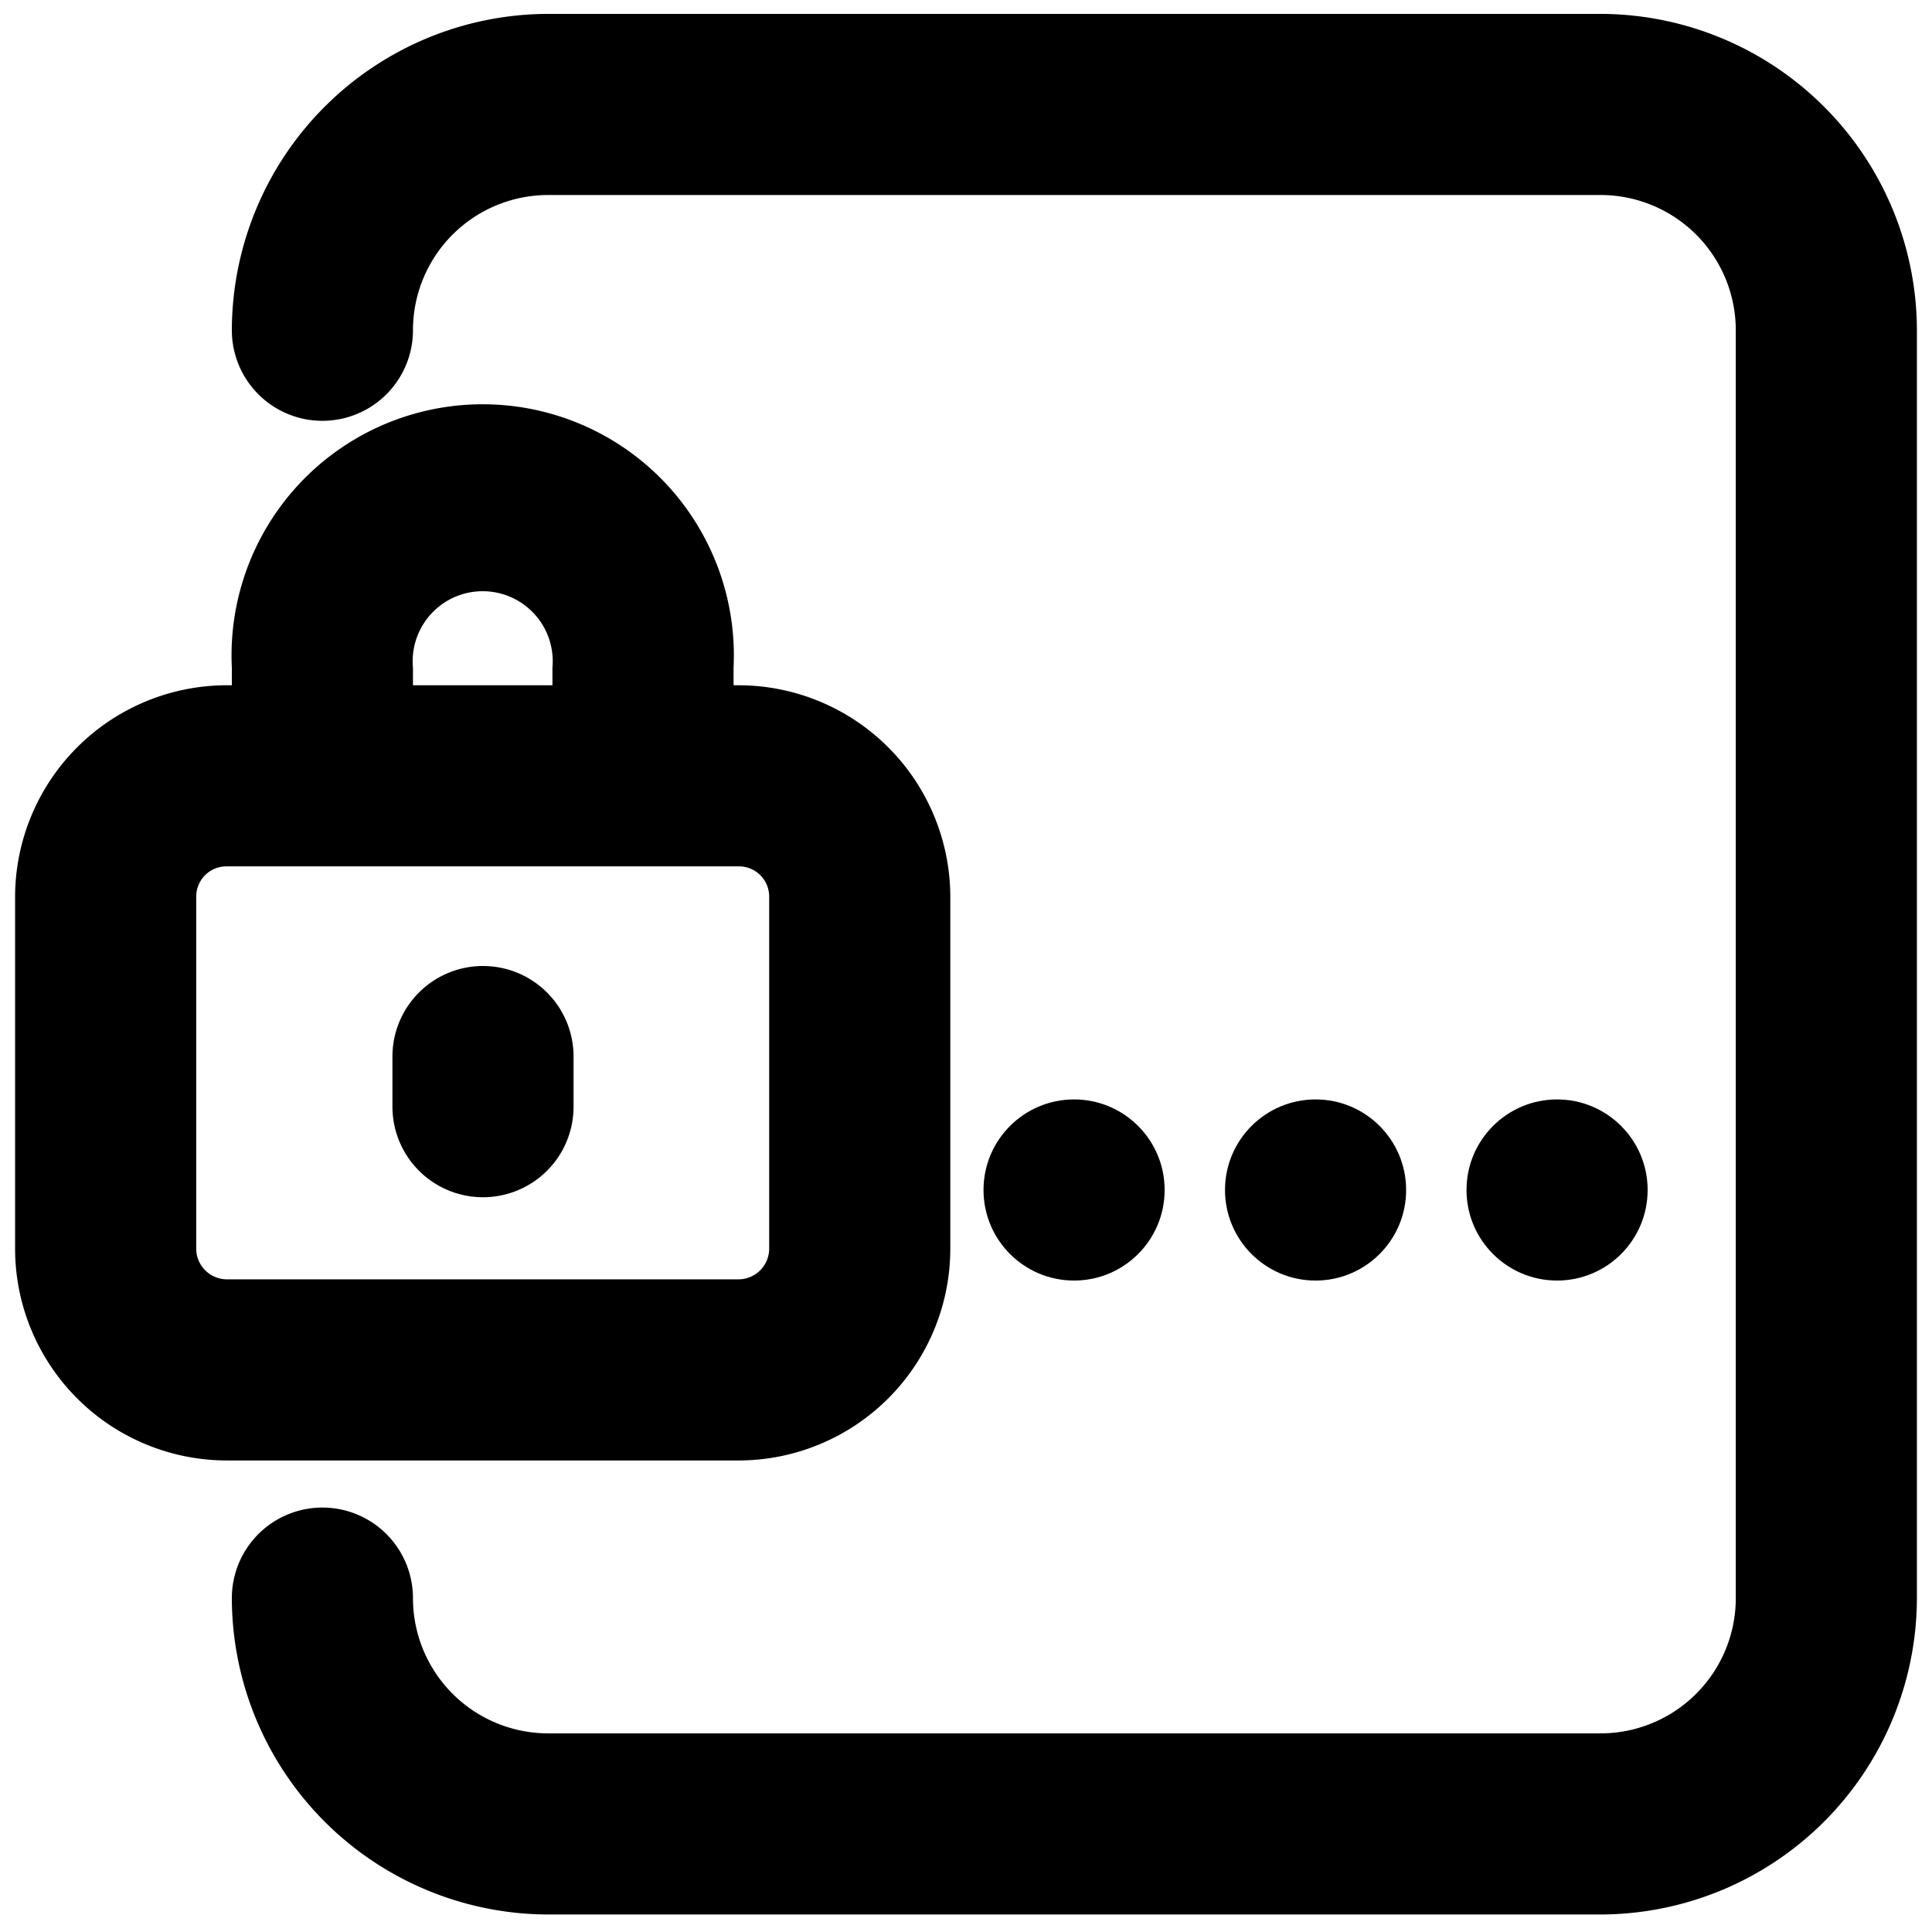 <svg id="Layer_1" data-name="Layer 1" xmlns="http://www.w3.org/2000/svg" viewBox="0 0 32 32">
  <g>
    <path d="M15.74,20.69V14.85a3.51,3.51,0,0,0-3.51-3.5h-.08v-.29a4.16,4.16,0,1,0-8.31,0v.29H3.76a3.51,3.51,0,0,0-3.51,3.5v5.84a3.51,3.51,0,0,0,3.51,3.5h8.47A3.51,3.51,0,0,0,15.74,20.69Zm-8.9-9.63a1.16,1.16,0,1,1,2.31,0v.29H6.84ZM3.25,20.69V14.85a.5.5,0,0,1,.51-.5h8.47a.5.5,0,0,1,.51.5v5.84a.51.51,0,0,1-.51.5H3.76A.51.51,0,0,1,3.25,20.69Z"/>
    <path d="M8,16a1.5,1.5,0,0,0-1.5,1.5v.83a1.5,1.5,0,0,0,3,0v-.83A1.5,1.5,0,0,0,8,16Z"/>
    <path d="M26.51.23H9.08A5.25,5.25,0,0,0,3.84,5.47a1.5,1.5,0,0,0,3,0A2.24,2.24,0,0,1,9.08,3.23H26.51a2.24,2.24,0,0,1,2.24,2.24v21a2.24,2.24,0,0,1-2.24,2.24H9.08a2.24,2.24,0,0,1-2.24-2.24,1.5,1.5,0,0,0-3,0,5.25,5.25,0,0,0,5.24,5.24H26.51a5.25,5.25,0,0,0,5.24-5.24v-21A5.25,5.25,0,0,0,26.51.23Z"/>
    <circle cx="17.79" cy="19.71" r="1.5"/>
    <circle cx="25.79" cy="19.71" r="1.5"/>
    <circle cx="21.79" cy="19.71" r="1.5"/>
  </g>
</svg>
